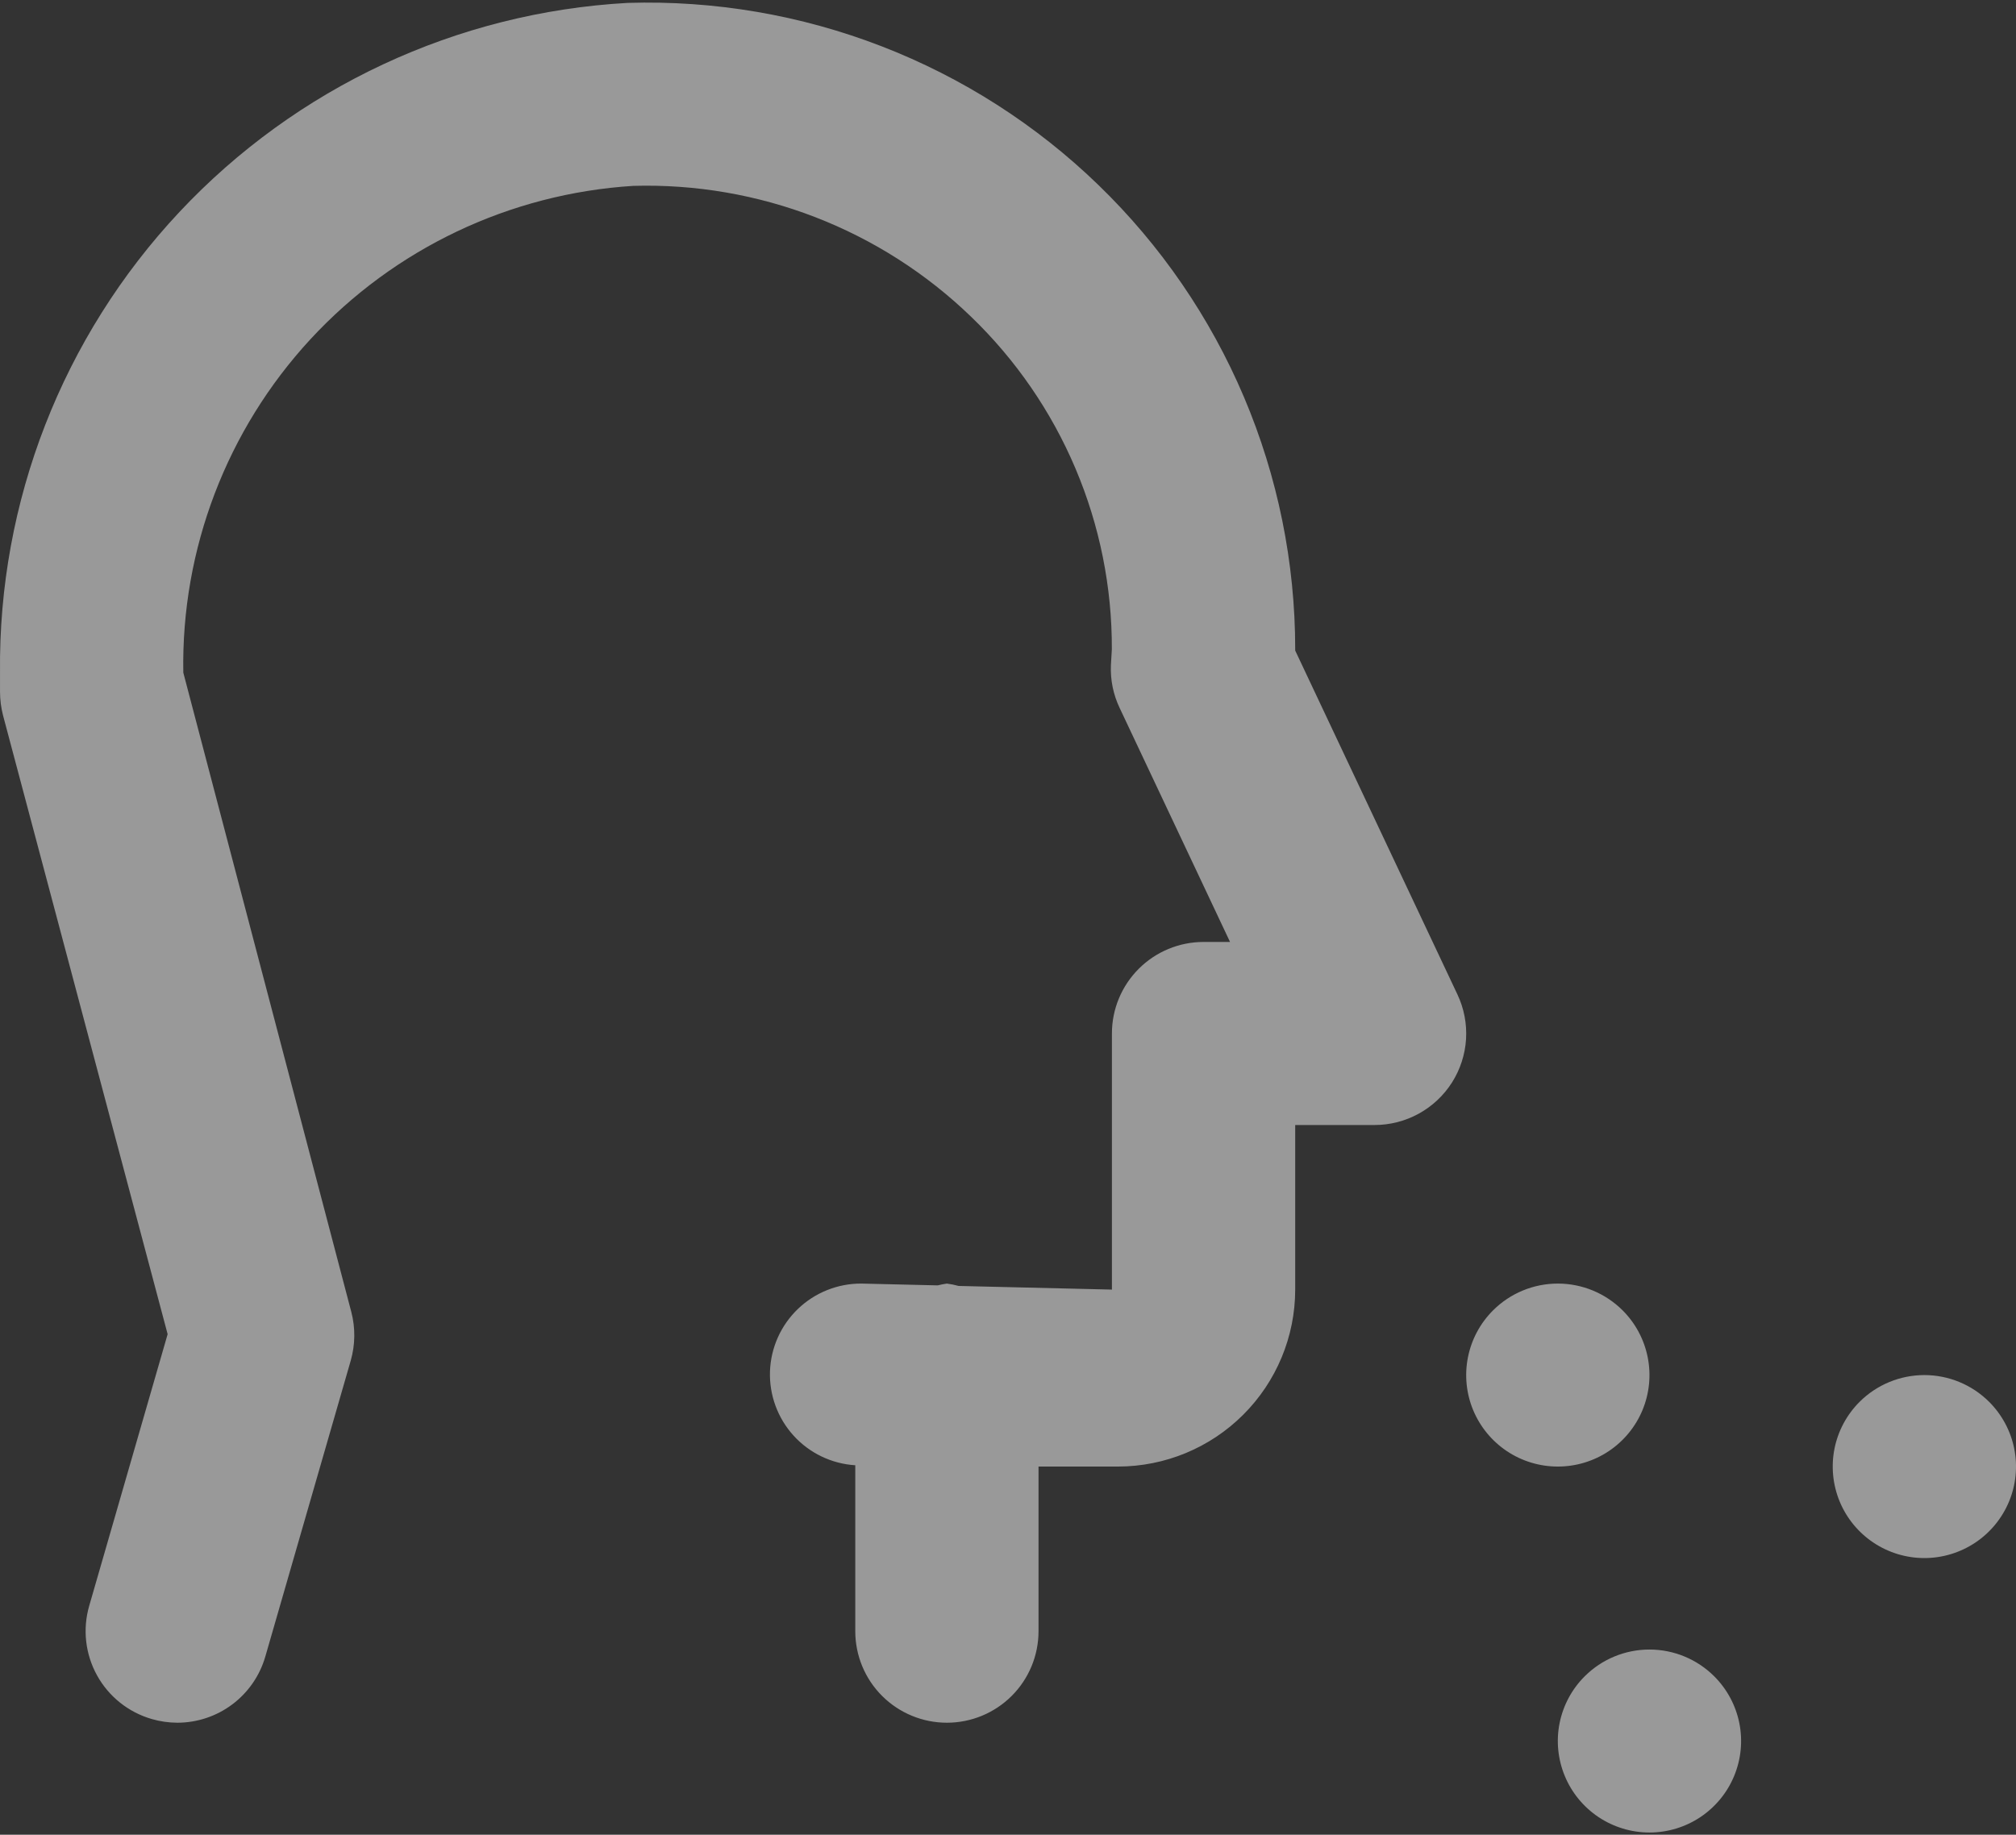 <svg width="78" height="71" viewBox="0 0 78 71" fill="none" xmlns="http://www.w3.org/2000/svg">
<rect x="0" y="0" width="78" height="71" fill="#333333" stroke="none"/>
<path id="Vector" d="M66.325 64.871C66.821 65.366 67.159 65.997 67.296 66.684C67.433 67.371 67.362 68.082 67.094 68.729C66.826 69.376 66.371 69.929 65.788 70.319C65.205 70.707 64.52 70.915 63.818 70.915C63.117 70.915 62.432 70.707 61.849 70.319C61.266 69.929 60.811 69.376 60.543 68.729C60.275 68.082 60.204 67.371 60.341 66.684C60.478 65.997 60.816 65.366 61.312 64.871C61.977 64.207 62.878 63.834 63.818 63.834C64.759 63.834 65.66 64.207 66.325 64.871ZM76.961 54.249C77.457 54.745 77.795 55.376 77.932 56.062C78.069 56.749 77.999 57.461 77.73 58.108C77.462 58.755 77.007 59.308 76.424 59.697C75.841 60.086 75.156 60.294 74.455 60.294C73.753 60.294 73.068 60.086 72.485 59.697C71.902 59.308 71.447 58.755 71.179 58.108C70.911 57.461 70.841 56.749 70.977 56.062C71.114 55.376 71.452 54.745 71.948 54.249C72.613 53.586 73.514 53.213 74.455 53.213C75.395 53.213 76.296 53.586 76.961 54.249ZM62.78 50.709C63.276 51.204 63.613 51.835 63.75 52.522C63.887 53.209 63.817 53.921 63.549 54.568C63.28 55.215 62.826 55.768 62.243 56.157C61.66 56.546 60.974 56.753 60.273 56.753C59.572 56.753 58.886 56.546 58.303 56.157C57.72 55.768 57.266 55.215 56.997 54.568C56.729 53.921 56.659 53.209 56.796 52.522C56.933 51.835 57.27 51.204 57.767 50.709C58.431 50.045 59.333 49.672 60.273 49.672C61.213 49.672 62.115 50.045 62.78 50.709ZM24.287 0.112C27.641 0.01 30.98 0.58 34.109 1.791C37.237 3.001 40.09 4.826 42.498 7.159C44.907 9.491 46.822 12.282 48.13 15.367C49.438 18.452 50.112 21.768 50.112 25.119V25.175L56.387 38.48C56.643 39.02 56.758 39.616 56.722 40.212C56.685 40.808 56.498 41.385 56.179 41.889C55.859 42.394 55.416 42.809 54.892 43.097C54.369 43.385 53.78 43.536 53.182 43.536H50.112V49.909C50.11 51.724 49.387 53.464 48.101 54.747C46.816 56.031 45.073 56.752 43.255 56.753H40.181V63.125C40.181 64.064 39.808 64.965 39.143 65.629C38.478 66.293 37.576 66.666 36.636 66.666C35.696 66.666 34.794 66.293 34.129 65.629C33.464 64.965 33.091 64.064 33.091 63.125V56.703C32.176 56.645 31.32 56.234 30.704 55.556C30.088 54.878 29.761 53.987 29.791 53.072C29.822 52.157 30.209 51.291 30.869 50.656C31.529 50.021 32.411 49.668 33.328 49.672L36.281 49.742C36.398 49.712 36.517 49.689 36.636 49.672C36.789 49.692 36.941 49.723 37.09 49.764L43.021 49.905V39.992C43.021 39.053 43.395 38.153 44.06 37.489C44.724 36.825 45.626 36.452 46.567 36.452H47.591L43.319 27.395C43.073 26.879 42.957 26.31 42.982 25.738L43.018 25.122C43.026 22.721 42.548 20.343 41.611 18.131C40.675 15.919 39.299 13.919 37.568 12.253C35.838 10.582 33.79 9.274 31.546 8.405C29.302 7.536 26.906 7.124 24.5 7.193C19.729 7.492 15.257 9.617 12.014 13.125C8.772 16.634 7.009 21.255 7.092 26.029L13.591 50.766C13.754 51.385 13.746 52.037 13.57 52.653L10.265 64.106C10.052 64.844 9.605 65.493 8.99 65.955C8.376 66.416 7.627 66.666 6.858 66.666C6.525 66.664 6.193 66.617 5.873 66.524C4.97 66.263 4.209 65.656 3.755 64.835C3.301 64.014 3.191 63.046 3.451 62.145L6.486 51.63L0.118 27.686C0.041 27.388 0.002 27.083 0.001 26.776V26.025C-0.069 19.415 2.417 13.032 6.94 8.206C11.464 3.38 17.678 0.478 24.287 0.112Z" fill="white" fill-opacity="0.5"/>
</svg>
